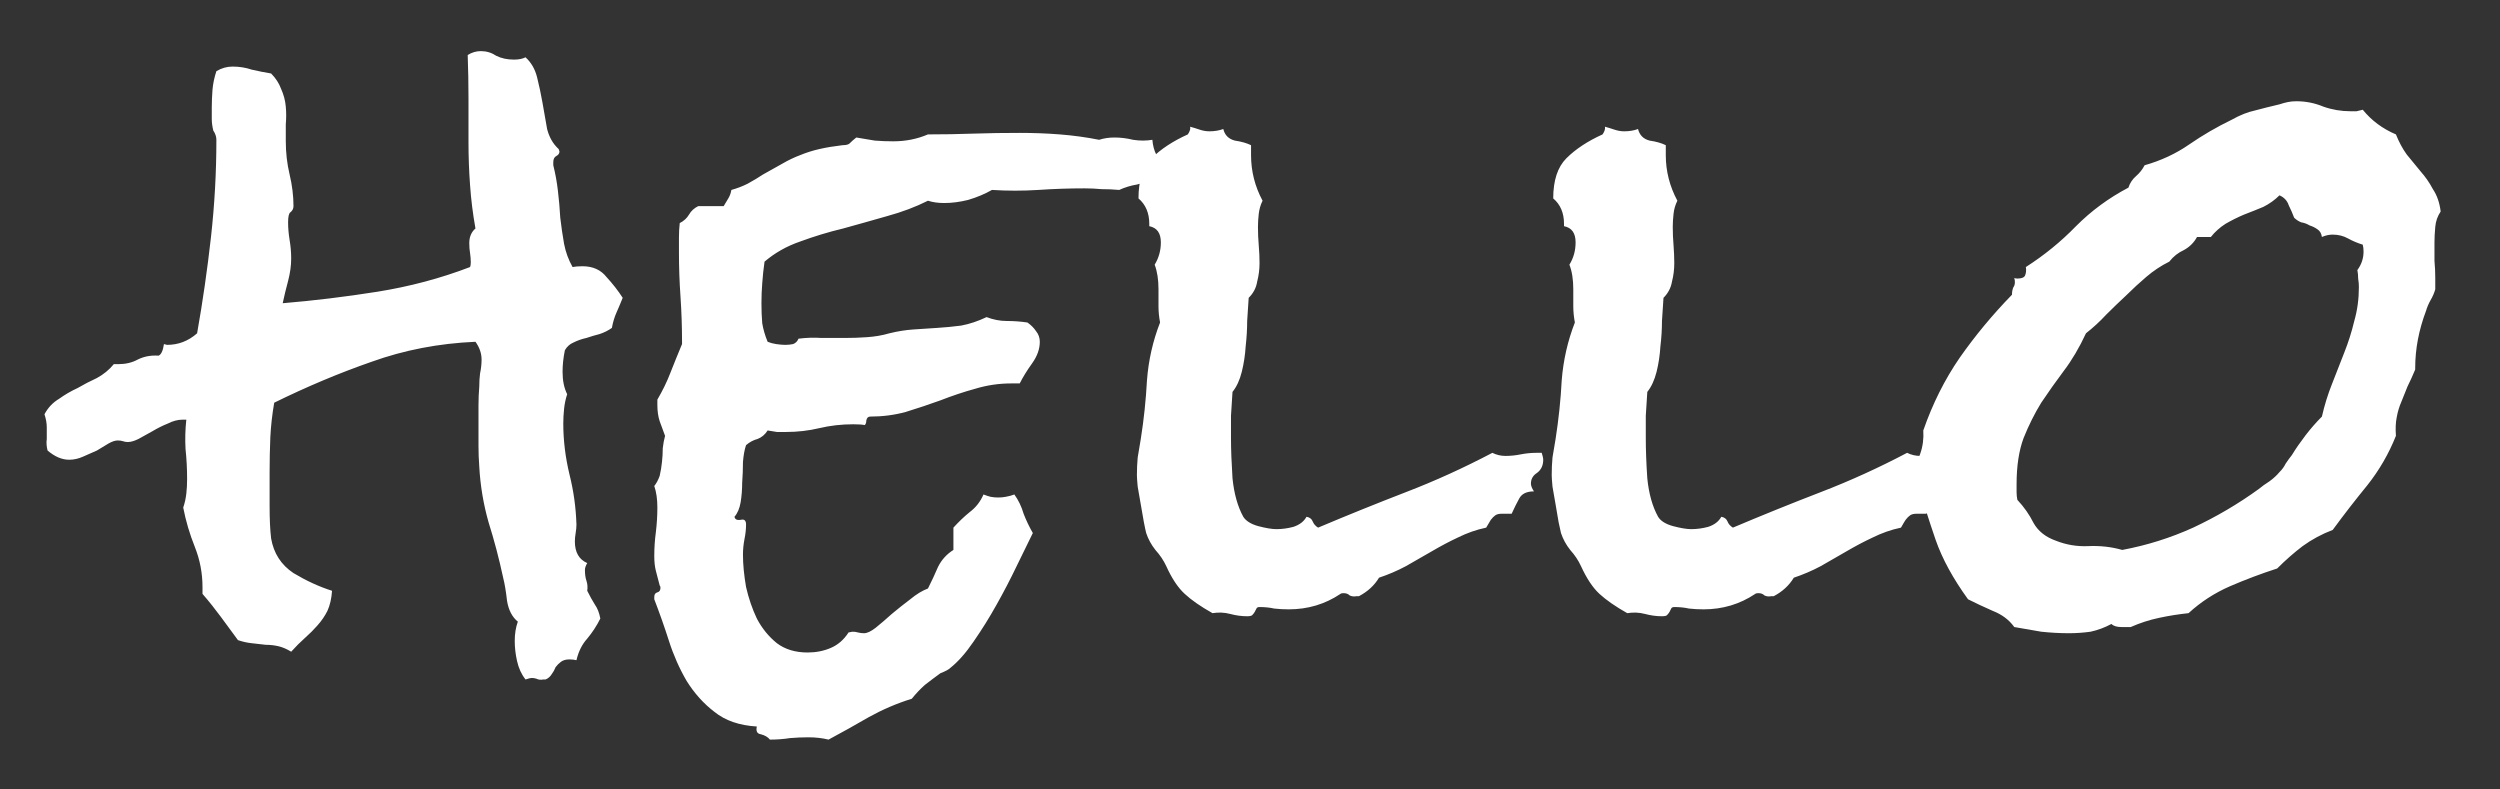 <svg width="38" height="12" viewBox="0 0 38 12" fill="none" xmlns="http://www.w3.org/2000/svg">
<rect x="0" y="0" width="38" height="12" fill="#333333" stroke="none"/>
<path d="M9.465 4.527C9.434 4.605 9.402 4.68 9.371 4.75C9.34 4.82 9.316 4.898 9.301 4.984C9.246 5.023 9.184 5.055 9.113 5.078C9.051 5.094 8.984 5.113 8.914 5.137C8.844 5.152 8.777 5.176 8.715 5.207C8.66 5.23 8.617 5.27 8.586 5.324C8.562 5.441 8.551 5.551 8.551 5.652C8.551 5.785 8.574 5.898 8.621 5.992C8.598 6.062 8.582 6.137 8.574 6.215C8.566 6.293 8.562 6.367 8.562 6.438C8.562 6.695 8.594 6.953 8.656 7.211C8.719 7.461 8.754 7.715 8.762 7.973C8.762 8.012 8.758 8.055 8.75 8.102C8.742 8.148 8.738 8.191 8.738 8.23C8.738 8.395 8.801 8.504 8.926 8.559C8.902 8.598 8.891 8.633 8.891 8.664C8.891 8.727 8.898 8.781 8.914 8.828C8.93 8.875 8.934 8.926 8.926 8.98C8.965 9.059 9.004 9.129 9.043 9.191C9.082 9.246 9.109 9.316 9.125 9.402C9.07 9.512 9.004 9.613 8.926 9.707C8.848 9.793 8.793 9.902 8.762 10.035C8.73 10.027 8.695 10.023 8.656 10.023C8.602 10.023 8.559 10.035 8.527 10.059C8.496 10.082 8.469 10.109 8.445 10.141C8.43 10.18 8.41 10.215 8.387 10.246C8.363 10.285 8.332 10.312 8.293 10.328H8.258C8.219 10.336 8.184 10.332 8.152 10.316C8.129 10.309 8.105 10.305 8.082 10.305C8.066 10.305 8.035 10.312 7.988 10.328C7.926 10.25 7.883 10.156 7.859 10.047C7.836 9.945 7.824 9.844 7.824 9.742C7.824 9.633 7.84 9.535 7.871 9.449C7.785 9.379 7.73 9.273 7.707 9.133C7.691 8.992 7.672 8.875 7.648 8.781C7.586 8.492 7.512 8.211 7.426 7.938C7.348 7.664 7.301 7.383 7.285 7.094C7.277 6.984 7.273 6.879 7.273 6.777V6.168C7.273 6.066 7.277 5.969 7.285 5.875C7.285 5.805 7.289 5.738 7.297 5.676C7.312 5.605 7.32 5.535 7.32 5.465C7.32 5.371 7.289 5.281 7.227 5.195C6.672 5.219 6.145 5.32 5.645 5.5C5.152 5.672 4.66 5.879 4.168 6.121C4.137 6.301 4.117 6.477 4.109 6.648C4.102 6.82 4.098 6.996 4.098 7.176V7.691C4.098 7.887 4.105 8.051 4.121 8.184C4.16 8.41 4.273 8.586 4.461 8.711C4.656 8.828 4.852 8.918 5.047 8.98C5.039 9.098 5.016 9.199 4.977 9.285C4.938 9.363 4.887 9.438 4.824 9.508C4.77 9.57 4.707 9.633 4.637 9.695C4.566 9.758 4.496 9.828 4.426 9.906C4.363 9.867 4.301 9.84 4.238 9.824C4.176 9.809 4.109 9.801 4.039 9.801C3.969 9.793 3.898 9.785 3.828 9.777C3.758 9.77 3.688 9.754 3.617 9.73L3.359 9.379C3.273 9.262 3.18 9.145 3.078 9.027V8.922C3.078 8.711 3.039 8.508 2.961 8.312C2.883 8.117 2.824 7.918 2.785 7.715C2.809 7.645 2.824 7.574 2.832 7.504C2.84 7.434 2.844 7.359 2.844 7.281C2.844 7.125 2.836 6.973 2.82 6.824C2.812 6.676 2.816 6.527 2.832 6.379H2.773C2.703 6.379 2.629 6.398 2.551 6.438C2.473 6.469 2.395 6.508 2.316 6.555C2.246 6.594 2.176 6.633 2.105 6.672C2.043 6.703 1.988 6.719 1.941 6.719C1.918 6.719 1.895 6.715 1.871 6.707C1.848 6.699 1.82 6.695 1.789 6.695C1.75 6.695 1.703 6.711 1.648 6.742C1.594 6.773 1.535 6.809 1.473 6.848C1.402 6.879 1.332 6.91 1.262 6.941C1.191 6.973 1.121 6.988 1.051 6.988C0.941 6.988 0.832 6.941 0.723 6.848C0.707 6.785 0.703 6.727 0.711 6.672C0.711 6.617 0.711 6.559 0.711 6.496C0.711 6.434 0.699 6.367 0.676 6.297C0.73 6.195 0.805 6.117 0.898 6.062C0.984 6 1.078 5.945 1.18 5.898C1.273 5.844 1.371 5.793 1.473 5.746C1.574 5.691 1.66 5.621 1.73 5.535H1.801C1.91 5.535 2.008 5.512 2.094 5.465C2.188 5.418 2.293 5.398 2.41 5.406C2.449 5.391 2.477 5.332 2.492 5.23L2.539 5.242C2.711 5.242 2.863 5.184 2.996 5.066C3.082 4.582 3.152 4.094 3.207 3.602C3.262 3.109 3.289 2.617 3.289 2.125C3.289 2.078 3.273 2.031 3.242 1.984C3.227 1.922 3.219 1.863 3.219 1.809V1.633C3.219 1.547 3.223 1.457 3.23 1.363C3.238 1.27 3.258 1.176 3.289 1.082C3.367 1.035 3.449 1.012 3.535 1.012C3.637 1.012 3.734 1.027 3.828 1.059C3.93 1.082 4.027 1.102 4.121 1.117C4.191 1.188 4.242 1.266 4.273 1.352C4.312 1.438 4.336 1.527 4.344 1.621C4.352 1.707 4.352 1.797 4.344 1.891C4.344 1.977 4.344 2.062 4.344 2.148C4.344 2.32 4.363 2.488 4.402 2.652C4.441 2.816 4.461 2.977 4.461 3.133C4.461 3.172 4.445 3.203 4.414 3.227C4.391 3.242 4.379 3.293 4.379 3.379C4.379 3.465 4.387 3.555 4.402 3.648C4.418 3.742 4.426 3.836 4.426 3.93C4.426 4.039 4.41 4.152 4.379 4.27C4.348 4.387 4.32 4.5 4.297 4.609C4.766 4.57 5.246 4.512 5.738 4.434C6.23 4.355 6.699 4.23 7.145 4.059C7.152 4.043 7.156 4.02 7.156 3.988C7.156 3.941 7.152 3.895 7.145 3.848C7.137 3.801 7.133 3.75 7.133 3.695C7.133 3.602 7.164 3.527 7.227 3.473C7.188 3.254 7.16 3.035 7.145 2.816C7.129 2.598 7.121 2.379 7.121 2.16V1.492C7.121 1.273 7.117 1.055 7.109 0.836C7.172 0.797 7.238 0.777 7.309 0.777C7.395 0.777 7.473 0.801 7.543 0.848C7.621 0.887 7.711 0.906 7.812 0.906C7.883 0.906 7.941 0.895 7.988 0.871C8.074 0.949 8.133 1.051 8.164 1.176C8.195 1.301 8.223 1.43 8.246 1.562C8.27 1.695 8.293 1.828 8.316 1.961C8.348 2.086 8.406 2.188 8.492 2.266L8.504 2.301C8.504 2.332 8.488 2.355 8.457 2.371C8.426 2.387 8.41 2.418 8.41 2.465V2.512C8.441 2.637 8.465 2.766 8.48 2.898C8.496 3.031 8.508 3.168 8.516 3.309C8.531 3.441 8.551 3.574 8.574 3.707C8.598 3.832 8.641 3.949 8.703 4.059C8.742 4.051 8.793 4.047 8.855 4.047C9.012 4.047 9.133 4.102 9.219 4.211C9.312 4.312 9.395 4.418 9.465 4.527ZM17.633 2.547V2.594C17.578 2.609 17.551 2.648 17.551 2.711C17.465 2.75 17.375 2.781 17.281 2.805C17.188 2.82 17.098 2.848 17.012 2.887C16.926 2.879 16.836 2.875 16.742 2.875C16.656 2.867 16.57 2.863 16.484 2.863C16.25 2.863 16.016 2.871 15.781 2.887C15.547 2.902 15.312 2.902 15.078 2.887C14.969 2.949 14.848 3 14.715 3.039C14.59 3.07 14.469 3.086 14.352 3.086C14.258 3.086 14.176 3.074 14.105 3.051C13.918 3.145 13.711 3.223 13.484 3.285C13.266 3.348 13.043 3.41 12.816 3.473C12.59 3.527 12.371 3.594 12.16 3.672C11.957 3.742 11.777 3.844 11.621 3.977C11.605 4.086 11.594 4.195 11.586 4.305C11.578 4.406 11.574 4.508 11.574 4.609C11.574 4.719 11.578 4.82 11.586 4.914C11.602 5.008 11.629 5.102 11.668 5.195C11.707 5.211 11.75 5.223 11.797 5.23C11.852 5.238 11.898 5.242 11.938 5.242C11.977 5.242 12.016 5.238 12.055 5.23C12.094 5.215 12.121 5.188 12.137 5.148C12.254 5.133 12.371 5.129 12.488 5.137C12.605 5.137 12.723 5.137 12.84 5.137C12.957 5.137 13.07 5.133 13.18 5.125C13.297 5.117 13.41 5.098 13.52 5.066C13.645 5.035 13.766 5.016 13.883 5.008C14.008 5 14.129 4.992 14.246 4.984C14.363 4.977 14.484 4.965 14.609 4.949C14.734 4.926 14.863 4.883 14.996 4.82C15.098 4.859 15.199 4.879 15.301 4.879C15.41 4.879 15.516 4.887 15.617 4.902C15.672 4.941 15.715 4.984 15.746 5.031C15.785 5.078 15.805 5.133 15.805 5.195C15.805 5.305 15.766 5.414 15.688 5.523C15.609 5.633 15.547 5.734 15.5 5.828H15.371C15.184 5.828 15 5.855 14.82 5.91C14.648 5.957 14.473 6.016 14.293 6.086C14.121 6.148 13.945 6.207 13.766 6.262C13.594 6.309 13.414 6.332 13.227 6.332C13.195 6.332 13.176 6.352 13.168 6.391C13.168 6.422 13.16 6.445 13.145 6.461C13.105 6.453 13.047 6.449 12.969 6.449C12.789 6.449 12.617 6.469 12.453 6.508C12.289 6.547 12.121 6.566 11.949 6.566C11.902 6.566 11.855 6.566 11.809 6.566C11.762 6.559 11.715 6.551 11.668 6.543C11.629 6.605 11.578 6.648 11.516 6.672C11.453 6.688 11.395 6.719 11.34 6.766C11.316 6.836 11.301 6.922 11.293 7.023C11.293 7.125 11.289 7.23 11.281 7.34C11.281 7.441 11.273 7.539 11.258 7.633C11.242 7.727 11.211 7.801 11.164 7.855C11.172 7.895 11.203 7.91 11.258 7.902C11.312 7.887 11.34 7.91 11.34 7.973C11.34 8.043 11.332 8.117 11.316 8.195C11.301 8.273 11.293 8.352 11.293 8.43C11.293 8.578 11.309 8.742 11.34 8.922C11.379 9.094 11.434 9.254 11.504 9.402C11.582 9.551 11.684 9.676 11.809 9.777C11.934 9.871 12.09 9.918 12.277 9.918C12.402 9.918 12.52 9.895 12.629 9.848C12.738 9.801 12.828 9.723 12.898 9.613L12.957 9.602C12.988 9.602 13.016 9.605 13.039 9.613C13.07 9.621 13.102 9.625 13.133 9.625C13.18 9.625 13.238 9.598 13.309 9.543C13.387 9.48 13.469 9.41 13.555 9.332C13.648 9.254 13.742 9.18 13.836 9.109C13.93 9.031 14.02 8.977 14.105 8.945C14.16 8.836 14.211 8.727 14.258 8.617C14.312 8.508 14.391 8.422 14.492 8.359V8.02C14.57 7.934 14.652 7.855 14.738 7.785C14.832 7.715 14.902 7.625 14.949 7.516C14.988 7.531 15.023 7.543 15.055 7.551C15.094 7.559 15.133 7.562 15.172 7.562C15.211 7.562 15.25 7.559 15.289 7.551C15.336 7.543 15.379 7.531 15.418 7.516C15.48 7.602 15.527 7.699 15.559 7.809C15.598 7.91 15.645 8.008 15.699 8.102C15.629 8.242 15.547 8.41 15.453 8.605C15.359 8.801 15.258 8.996 15.148 9.191C15.039 9.387 14.922 9.574 14.797 9.754C14.68 9.926 14.562 10.059 14.445 10.152C14.422 10.176 14.371 10.203 14.293 10.234C14.207 10.297 14.129 10.355 14.059 10.41C13.988 10.473 13.922 10.543 13.859 10.621C13.633 10.691 13.414 10.785 13.203 10.902C13 11.02 12.797 11.133 12.594 11.242C12.5 11.219 12.398 11.207 12.289 11.207C12.195 11.207 12.102 11.211 12.008 11.219C11.914 11.234 11.812 11.242 11.703 11.242C11.672 11.203 11.625 11.176 11.562 11.16C11.508 11.152 11.488 11.113 11.504 11.043C11.238 11.027 11.023 10.953 10.859 10.82C10.695 10.695 10.555 10.539 10.438 10.352C10.328 10.164 10.238 9.961 10.168 9.742C10.098 9.523 10.023 9.312 9.945 9.109V9.074C9.945 9.035 9.961 9.012 9.992 9.004C10.023 8.996 10.039 8.973 10.039 8.934C10.039 8.918 10.035 8.906 10.027 8.898C10.004 8.812 9.984 8.738 9.969 8.676C9.953 8.613 9.945 8.539 9.945 8.453C9.945 8.328 9.953 8.207 9.969 8.09C9.984 7.965 9.992 7.84 9.992 7.715C9.992 7.59 9.977 7.48 9.945 7.387C9.977 7.348 10.004 7.297 10.027 7.234C10.043 7.164 10.055 7.094 10.062 7.023C10.07 6.953 10.074 6.883 10.074 6.812C10.082 6.742 10.094 6.68 10.109 6.625C10.078 6.539 10.051 6.465 10.027 6.402C10.004 6.332 9.992 6.25 9.992 6.156V6.074C10.07 5.941 10.137 5.805 10.191 5.664C10.246 5.523 10.305 5.379 10.367 5.23V5.195C10.367 4.969 10.359 4.742 10.344 4.516C10.328 4.289 10.32 4.062 10.32 3.836V3.613C10.32 3.535 10.324 3.461 10.332 3.391C10.395 3.359 10.441 3.316 10.473 3.262C10.504 3.207 10.551 3.164 10.613 3.133H11L11.07 3.016C11.094 2.977 11.109 2.934 11.117 2.887C11.203 2.863 11.285 2.832 11.363 2.793C11.449 2.746 11.527 2.699 11.598 2.652C11.707 2.59 11.805 2.535 11.891 2.488C11.984 2.434 12.074 2.391 12.16 2.359C12.254 2.32 12.352 2.289 12.453 2.266C12.555 2.242 12.672 2.223 12.805 2.207C12.867 2.207 12.906 2.195 12.922 2.172C12.945 2.148 12.977 2.121 13.016 2.09C13.109 2.105 13.203 2.121 13.297 2.137C13.391 2.145 13.484 2.148 13.578 2.148C13.766 2.148 13.941 2.113 14.105 2.043C14.34 2.043 14.57 2.039 14.797 2.031C15.031 2.023 15.266 2.02 15.5 2.02C15.703 2.02 15.906 2.027 16.109 2.043C16.312 2.059 16.512 2.086 16.707 2.125C16.777 2.102 16.855 2.09 16.941 2.09C17.035 2.09 17.129 2.102 17.223 2.125C17.324 2.141 17.422 2.141 17.516 2.125C17.523 2.211 17.543 2.285 17.574 2.348C17.613 2.402 17.633 2.469 17.633 2.547ZM23.457 6.988C23.457 7.074 23.426 7.141 23.363 7.188C23.301 7.227 23.27 7.281 23.27 7.352C23.27 7.383 23.285 7.422 23.316 7.469C23.207 7.469 23.133 7.504 23.094 7.574C23.055 7.645 23.016 7.723 22.977 7.809H22.824C22.785 7.809 22.754 7.816 22.73 7.832C22.707 7.848 22.684 7.871 22.66 7.902C22.645 7.926 22.621 7.965 22.59 8.02C22.441 8.051 22.297 8.102 22.156 8.172C22.023 8.234 21.891 8.305 21.758 8.383C21.633 8.453 21.504 8.527 21.371 8.605C21.238 8.676 21.102 8.734 20.961 8.781C20.891 8.898 20.789 8.992 20.656 9.062H20.621C20.582 9.07 20.547 9.066 20.516 9.051C20.492 9.027 20.461 9.016 20.422 9.016C20.398 9.016 20.383 9.02 20.375 9.027C20.141 9.184 19.879 9.262 19.59 9.262C19.512 9.262 19.438 9.258 19.367 9.25C19.297 9.234 19.223 9.227 19.145 9.227C19.121 9.227 19.105 9.234 19.098 9.25L19.074 9.297C19.066 9.312 19.055 9.328 19.039 9.344C19.031 9.359 19.004 9.367 18.957 9.367C18.871 9.367 18.785 9.355 18.699 9.332C18.613 9.309 18.523 9.305 18.43 9.32C18.25 9.219 18.109 9.121 18.008 9.027C17.906 8.934 17.812 8.793 17.727 8.605C17.688 8.52 17.633 8.438 17.562 8.359C17.5 8.281 17.453 8.195 17.422 8.102C17.414 8.07 17.402 8.016 17.387 7.938C17.371 7.852 17.355 7.762 17.34 7.668C17.324 7.574 17.309 7.484 17.293 7.398C17.285 7.312 17.281 7.254 17.281 7.223C17.281 7.129 17.285 7.039 17.293 6.953C17.309 6.859 17.324 6.766 17.34 6.672C17.387 6.375 17.418 6.078 17.434 5.781C17.457 5.477 17.523 5.184 17.633 4.902C17.617 4.816 17.609 4.734 17.609 4.656V4.398C17.609 4.25 17.59 4.125 17.551 4.023C17.613 3.922 17.645 3.809 17.645 3.684C17.645 3.543 17.586 3.461 17.469 3.438V3.402C17.469 3.238 17.414 3.109 17.305 3.016C17.305 2.742 17.371 2.539 17.504 2.406C17.645 2.266 17.828 2.145 18.055 2.043C18.086 1.996 18.098 1.957 18.09 1.926C18.145 1.941 18.195 1.957 18.242 1.973C18.289 1.988 18.336 1.996 18.383 1.996C18.461 1.996 18.531 1.984 18.594 1.961C18.617 2.055 18.676 2.113 18.77 2.137C18.871 2.152 18.953 2.176 19.016 2.207V2.359C19.016 2.602 19.074 2.832 19.191 3.051C19.16 3.113 19.141 3.18 19.133 3.25C19.125 3.32 19.121 3.387 19.121 3.449C19.121 3.543 19.125 3.637 19.133 3.73C19.141 3.824 19.145 3.914 19.145 4C19.145 4.094 19.133 4.188 19.109 4.281C19.094 4.375 19.051 4.457 18.98 4.527C18.973 4.629 18.965 4.746 18.957 4.879C18.957 5.004 18.949 5.133 18.934 5.266C18.926 5.398 18.906 5.527 18.875 5.652C18.844 5.777 18.797 5.879 18.734 5.957C18.727 6.074 18.719 6.195 18.711 6.32C18.711 6.438 18.711 6.551 18.711 6.66C18.711 6.832 18.719 7.035 18.734 7.27C18.758 7.504 18.812 7.699 18.898 7.855C18.938 7.918 19.012 7.965 19.121 7.996C19.238 8.027 19.332 8.043 19.402 8.043C19.488 8.043 19.574 8.031 19.66 8.008C19.754 7.977 19.82 7.926 19.859 7.855C19.906 7.863 19.938 7.887 19.953 7.926C19.969 7.965 19.996 7.996 20.035 8.02C20.48 7.832 20.926 7.652 21.371 7.48C21.816 7.309 22.254 7.109 22.684 6.883C22.746 6.914 22.812 6.93 22.883 6.93C22.961 6.93 23.039 6.922 23.117 6.906C23.195 6.891 23.273 6.883 23.352 6.883H23.434C23.449 6.93 23.457 6.965 23.457 6.988ZM29.762 6.988C29.762 7.074 29.73 7.141 29.668 7.188C29.605 7.227 29.574 7.281 29.574 7.352C29.574 7.383 29.59 7.422 29.621 7.469C29.512 7.469 29.438 7.504 29.398 7.574C29.359 7.645 29.32 7.723 29.281 7.809H29.129C29.09 7.809 29.059 7.816 29.035 7.832C29.012 7.848 28.988 7.871 28.965 7.902C28.949 7.926 28.926 7.965 28.895 8.02C28.746 8.051 28.602 8.102 28.461 8.172C28.328 8.234 28.195 8.305 28.062 8.383C27.938 8.453 27.809 8.527 27.676 8.605C27.543 8.676 27.406 8.734 27.266 8.781C27.195 8.898 27.094 8.992 26.961 9.062H26.926C26.887 9.07 26.852 9.066 26.82 9.051C26.797 9.027 26.766 9.016 26.727 9.016C26.703 9.016 26.688 9.02 26.68 9.027C26.445 9.184 26.184 9.262 25.895 9.262C25.816 9.262 25.742 9.258 25.672 9.25C25.602 9.234 25.527 9.227 25.449 9.227C25.426 9.227 25.41 9.234 25.402 9.25L25.379 9.297C25.371 9.312 25.359 9.328 25.344 9.344C25.336 9.359 25.309 9.367 25.262 9.367C25.176 9.367 25.09 9.355 25.004 9.332C24.918 9.309 24.828 9.305 24.734 9.32C24.555 9.219 24.414 9.121 24.312 9.027C24.211 8.934 24.117 8.793 24.031 8.605C23.992 8.52 23.938 8.438 23.867 8.359C23.805 8.281 23.758 8.195 23.727 8.102C23.719 8.07 23.707 8.016 23.691 7.938C23.676 7.852 23.66 7.762 23.645 7.668C23.629 7.574 23.613 7.484 23.598 7.398C23.59 7.312 23.586 7.254 23.586 7.223C23.586 7.129 23.59 7.039 23.598 6.953C23.613 6.859 23.629 6.766 23.645 6.672C23.691 6.375 23.723 6.078 23.738 5.781C23.762 5.477 23.828 5.184 23.938 4.902C23.922 4.816 23.914 4.734 23.914 4.656V4.398C23.914 4.25 23.895 4.125 23.855 4.023C23.918 3.922 23.949 3.809 23.949 3.684C23.949 3.543 23.891 3.461 23.773 3.438V3.402C23.773 3.238 23.719 3.109 23.609 3.016C23.609 2.742 23.676 2.539 23.809 2.406C23.949 2.266 24.133 2.145 24.359 2.043C24.391 1.996 24.402 1.957 24.395 1.926C24.449 1.941 24.5 1.957 24.547 1.973C24.594 1.988 24.641 1.996 24.688 1.996C24.766 1.996 24.836 1.984 24.898 1.961C24.922 2.055 24.98 2.113 25.074 2.137C25.176 2.152 25.258 2.176 25.32 2.207V2.359C25.32 2.602 25.379 2.832 25.496 3.051C25.465 3.113 25.445 3.18 25.438 3.25C25.43 3.32 25.426 3.387 25.426 3.449C25.426 3.543 25.43 3.637 25.438 3.73C25.445 3.824 25.449 3.914 25.449 4C25.449 4.094 25.438 4.188 25.414 4.281C25.398 4.375 25.355 4.457 25.285 4.527C25.277 4.629 25.27 4.746 25.262 4.879C25.262 5.004 25.254 5.133 25.238 5.266C25.23 5.398 25.211 5.527 25.18 5.652C25.148 5.777 25.102 5.879 25.039 5.957C25.031 6.074 25.023 6.195 25.016 6.32C25.016 6.438 25.016 6.551 25.016 6.66C25.016 6.832 25.023 7.035 25.039 7.27C25.062 7.504 25.117 7.699 25.203 7.855C25.242 7.918 25.316 7.965 25.426 7.996C25.543 8.027 25.637 8.043 25.707 8.043C25.793 8.043 25.879 8.031 25.965 8.008C26.059 7.977 26.125 7.926 26.164 7.855C26.211 7.863 26.242 7.887 26.258 7.926C26.273 7.965 26.301 7.996 26.34 8.02C26.785 7.832 27.23 7.652 27.676 7.48C28.121 7.309 28.559 7.109 28.988 6.883C29.051 6.914 29.117 6.93 29.188 6.93C29.266 6.93 29.344 6.922 29.422 6.906C29.5 6.891 29.578 6.883 29.656 6.883H29.738C29.754 6.93 29.762 6.965 29.762 6.988ZM37.098 3.215C37.051 3.285 37.023 3.363 37.016 3.449C37.008 3.535 37.004 3.613 37.004 3.684C37.004 3.777 37.004 3.871 37.004 3.965C37.012 4.051 37.016 4.137 37.016 4.223V4.398C37 4.453 36.977 4.508 36.945 4.562C36.914 4.617 36.891 4.672 36.875 4.727C36.766 5.016 36.711 5.305 36.711 5.594V5.617C36.672 5.711 36.633 5.797 36.594 5.875C36.562 5.953 36.531 6.031 36.5 6.109C36.469 6.18 36.445 6.258 36.43 6.344C36.414 6.422 36.41 6.516 36.418 6.625C36.309 6.898 36.164 7.148 35.984 7.375C35.805 7.594 35.629 7.82 35.457 8.055C35.293 8.117 35.141 8.199 35 8.301C34.867 8.402 34.738 8.516 34.613 8.641C34.371 8.719 34.133 8.809 33.898 8.91C33.664 9.012 33.453 9.148 33.266 9.32C33.117 9.336 32.969 9.359 32.82 9.391C32.672 9.422 32.527 9.469 32.387 9.531H32.246C32.176 9.531 32.125 9.516 32.094 9.484C31.992 9.539 31.887 9.578 31.777 9.602C31.668 9.617 31.559 9.625 31.449 9.625C31.309 9.625 31.168 9.617 31.027 9.602C30.895 9.578 30.758 9.555 30.617 9.531C30.539 9.422 30.43 9.34 30.289 9.285C30.148 9.223 30.023 9.164 29.914 9.109C29.688 8.797 29.523 8.496 29.422 8.207C29.32 7.91 29.215 7.578 29.105 7.211C29.121 7.102 29.148 6.996 29.188 6.895C29.227 6.785 29.242 6.668 29.234 6.543C29.375 6.137 29.559 5.77 29.785 5.441C30.02 5.105 30.285 4.785 30.582 4.48C30.582 4.434 30.59 4.395 30.605 4.363C30.629 4.332 30.633 4.285 30.617 4.223C30.625 4.23 30.641 4.234 30.664 4.234C30.727 4.234 30.766 4.219 30.781 4.188C30.797 4.148 30.801 4.105 30.793 4.059C31.074 3.879 31.328 3.672 31.555 3.438C31.789 3.203 32.055 3.008 32.352 2.852C32.375 2.781 32.414 2.723 32.469 2.676C32.523 2.629 32.566 2.574 32.598 2.512C32.848 2.441 33.074 2.336 33.277 2.195C33.48 2.055 33.695 1.93 33.922 1.82C34.047 1.75 34.164 1.703 34.273 1.68C34.391 1.648 34.516 1.617 34.648 1.586C34.695 1.57 34.738 1.559 34.777 1.551C34.816 1.543 34.859 1.539 34.906 1.539C35.047 1.539 35.184 1.566 35.316 1.621C35.449 1.668 35.586 1.691 35.727 1.691C35.766 1.691 35.797 1.691 35.82 1.691C35.852 1.684 35.883 1.676 35.914 1.668C36.047 1.832 36.215 1.957 36.418 2.043C36.465 2.16 36.52 2.262 36.582 2.348C36.652 2.434 36.723 2.52 36.793 2.605C36.863 2.684 36.926 2.773 36.98 2.875C37.043 2.969 37.082 3.082 37.098 3.215ZM35.926 3.824C35.926 3.785 35.922 3.75 35.914 3.719C35.836 3.695 35.762 3.664 35.691 3.625C35.621 3.586 35.543 3.566 35.457 3.566C35.402 3.566 35.348 3.578 35.293 3.602C35.285 3.547 35.262 3.508 35.223 3.484C35.191 3.461 35.152 3.441 35.105 3.426C35.066 3.402 35.023 3.387 34.977 3.379C34.938 3.363 34.902 3.34 34.871 3.309C34.848 3.246 34.82 3.184 34.789 3.121C34.766 3.051 34.719 3 34.648 2.969C34.578 3.039 34.496 3.098 34.402 3.145C34.309 3.184 34.211 3.223 34.109 3.262C34.016 3.301 33.922 3.348 33.828 3.402C33.742 3.457 33.668 3.523 33.605 3.602H33.395C33.348 3.688 33.281 3.754 33.195 3.801C33.109 3.84 33.035 3.898 32.973 3.977C32.848 4.039 32.73 4.117 32.621 4.211C32.52 4.297 32.418 4.391 32.316 4.492C32.215 4.586 32.113 4.684 32.012 4.785C31.918 4.887 31.816 4.98 31.707 5.066C31.605 5.285 31.492 5.477 31.367 5.641C31.25 5.797 31.137 5.957 31.027 6.121C30.926 6.285 30.836 6.465 30.758 6.66C30.688 6.848 30.652 7.082 30.652 7.363V7.48C30.652 7.52 30.656 7.559 30.664 7.598C30.766 7.707 30.848 7.824 30.91 7.949C30.98 8.074 31.094 8.164 31.25 8.219C31.406 8.281 31.57 8.309 31.742 8.301C31.922 8.293 32.094 8.312 32.258 8.359C32.633 8.289 32.992 8.176 33.336 8.02C33.688 7.855 34.02 7.66 34.332 7.434C34.379 7.395 34.434 7.355 34.496 7.316C34.559 7.27 34.609 7.223 34.648 7.176C34.688 7.137 34.719 7.094 34.742 7.047C34.773 7 34.805 6.957 34.836 6.918C34.898 6.816 34.969 6.715 35.047 6.613C35.125 6.512 35.207 6.418 35.293 6.332C35.332 6.16 35.383 5.996 35.445 5.84C35.508 5.676 35.57 5.516 35.633 5.359C35.695 5.203 35.746 5.043 35.785 4.879C35.832 4.715 35.855 4.543 35.855 4.363C35.855 4.324 35.852 4.281 35.844 4.234C35.844 4.188 35.84 4.145 35.832 4.105C35.895 4.02 35.926 3.926 35.926 3.824Z" fill="white"/>
</svg>
